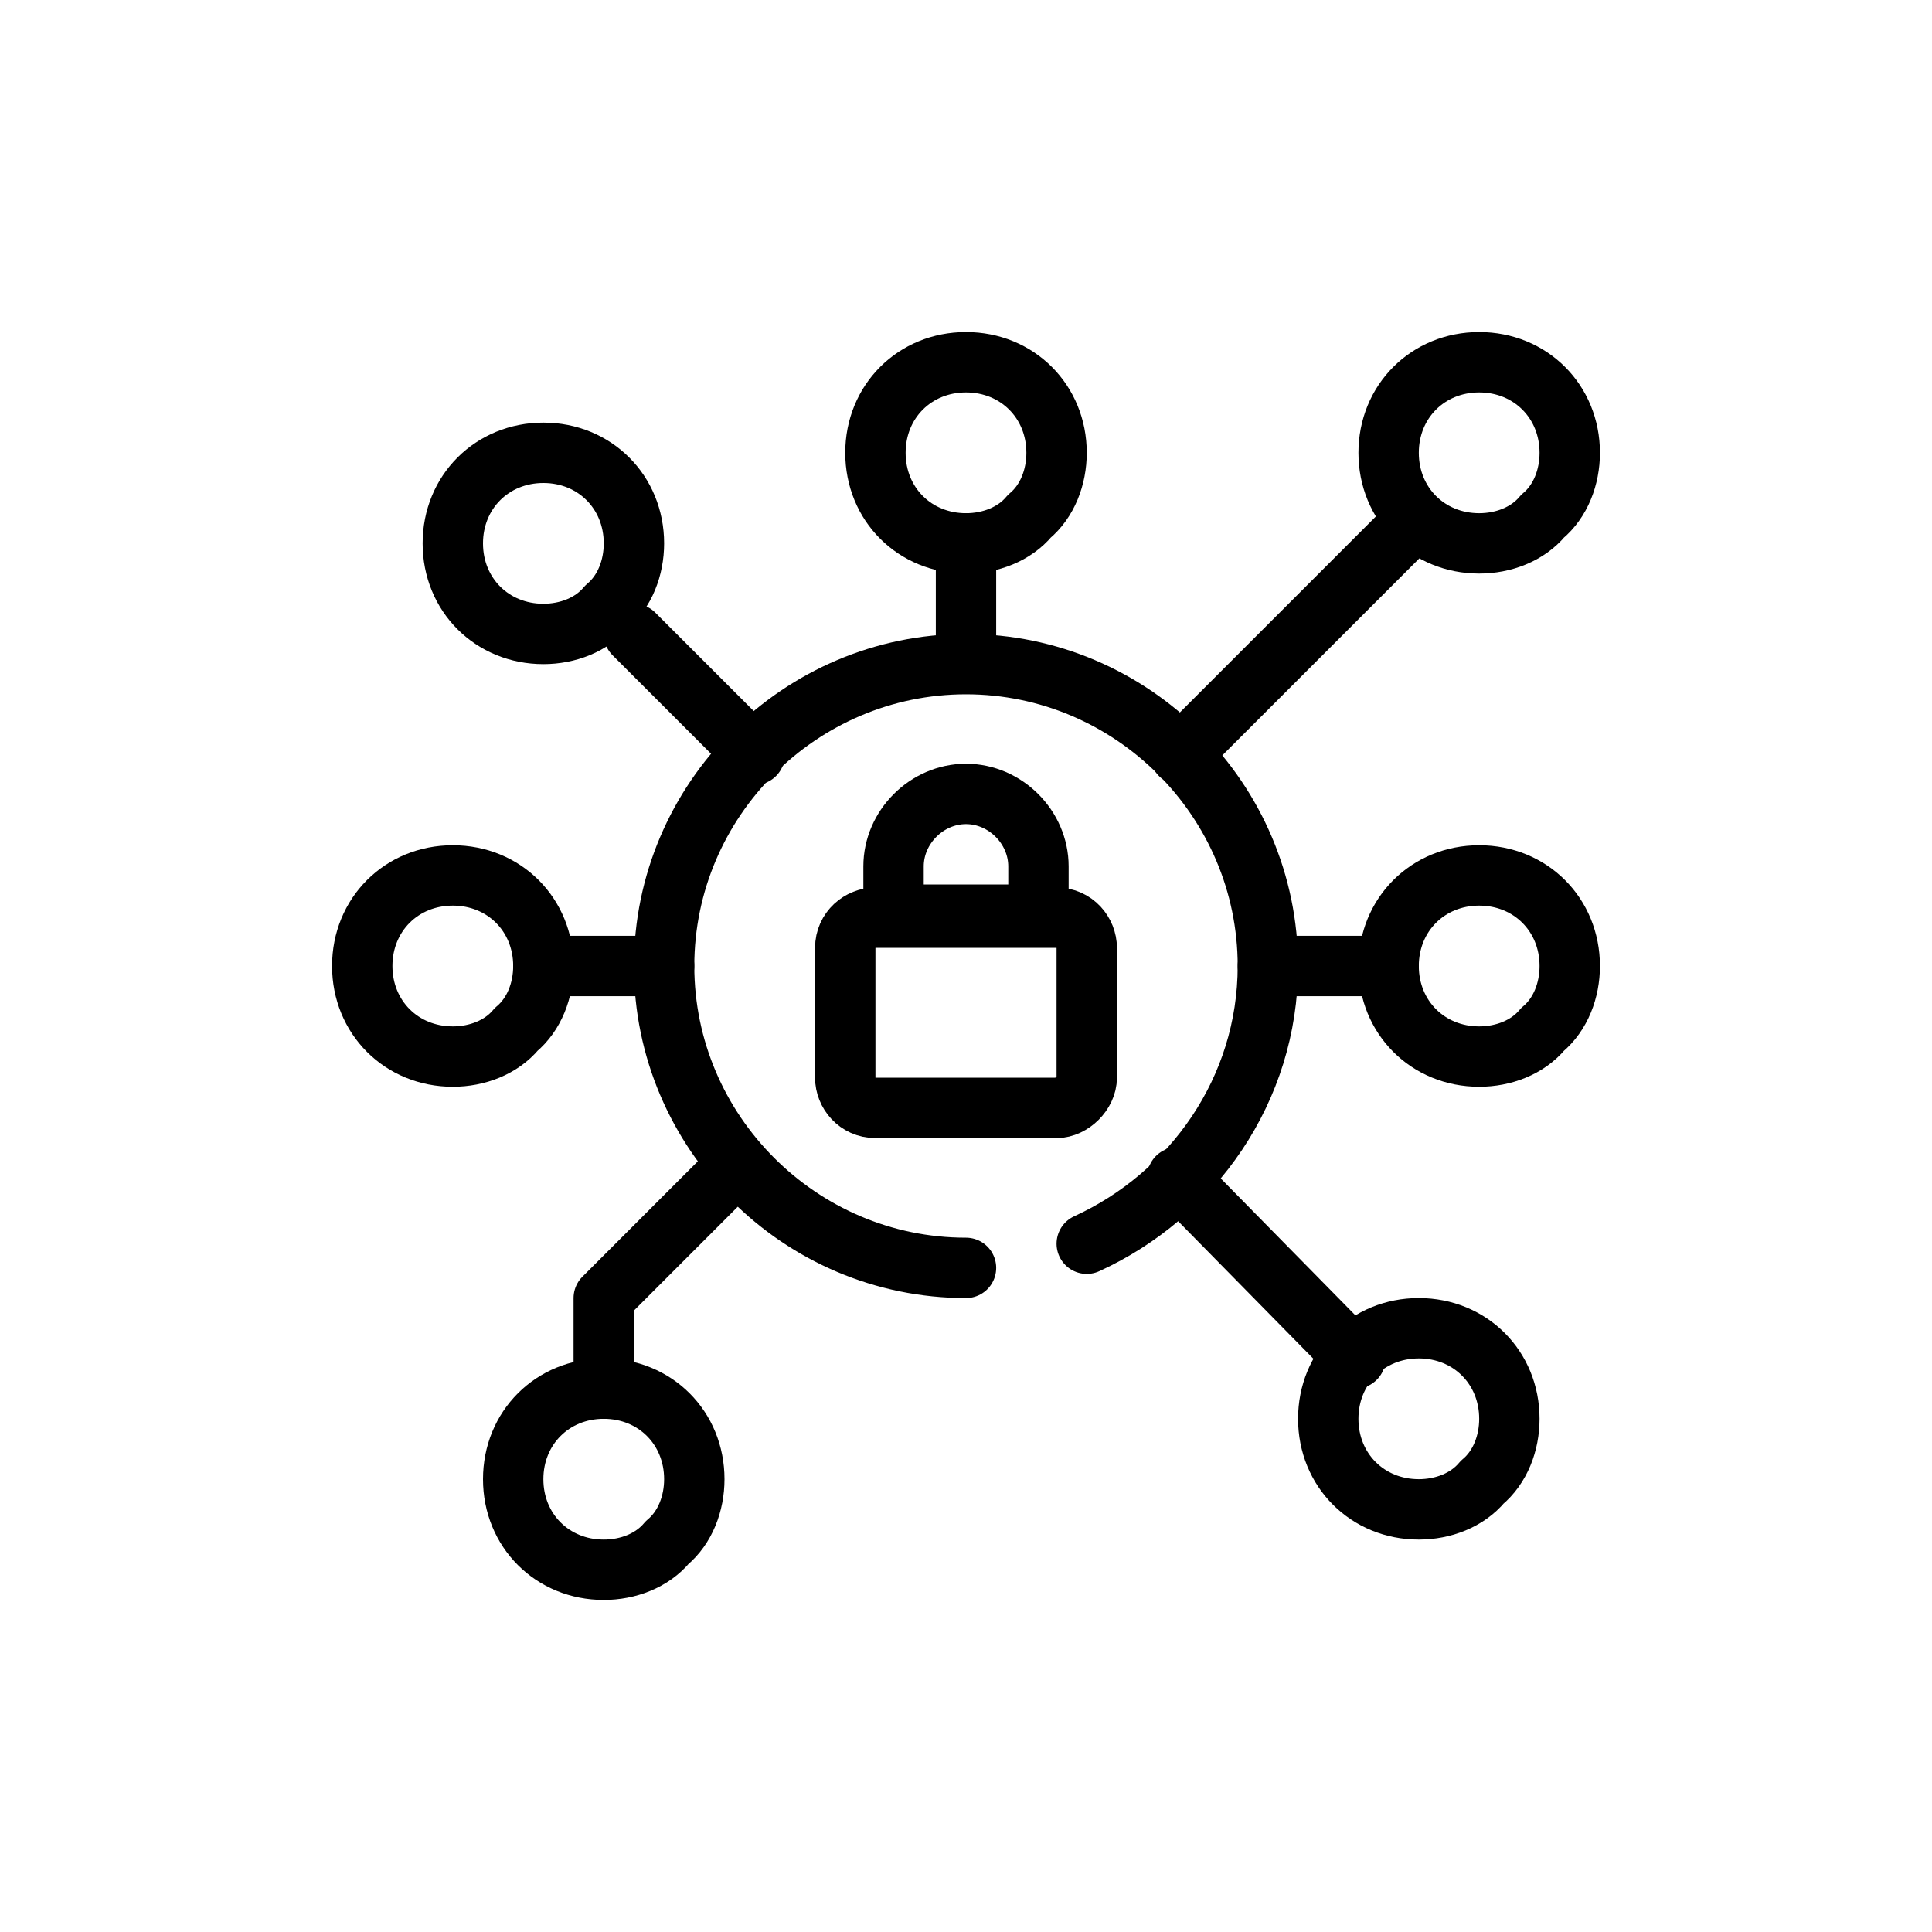 <?xml version="1.0" encoding="utf-8"?>
<!-- Generator: Adobe Illustrator 28.0.0, SVG Export Plug-In . SVG Version: 6.00 Build 0)  -->
<svg version="1.1" id="Layer_1" xmlns="http://www.w3.org/2000/svg" xmlns:xlink="http://www.w3.org/1999/xlink" x="0px" y="0px"
	 viewBox="0 0 64 64" style="enable-background:new 0 0 64 64;" xml:space="preserve">
<style type="text/css">
	.st0{fill:none;stroke:#000000;stroke-width:2;stroke-linecap:round;stroke-linejoin:round;stroke-miterlimit:10;}
</style>
<line class="st0" x1="18" y1="32" x2="22" y2="32"/>
<line class="st0" x1="42" y1="32" x2="46" y2="32"/>
<polyline class="st0" points="23.9,39.1 20,43 20,46 "/>
<line class="st0" x1="44.9" y1="45" x2="39" y2="39"/>
<line class="st0" x1="39.1" y1="25" x2="46.9" y2="17.2"/>
<line class="st0" x1="21" y1="21" x2="25" y2="25"/>
<line class="st0" x1="32" y1="18" x2="32" y2="21.8"/>
<path class="st0" d="M35,36.7h-6c-0.6,0-1-0.5-1-1v-4.3c0-0.6,0.5-1,1-1h6c0.6,0,1,0.5,1,1v4.3C36,36.2,35.5,36.7,35,36.7z"/>
<path class="st0" d="M34.4,30.3h-4.8v-1.6c0-1.3,1.1-2.4,2.4-2.4l0,0c1.3,0,2.4,1.1,2.4,2.4C34.4,28.7,34.4,30.3,34.4,30.3z"/>
<path class="st0" d="M32,42c-5.5,0-10-4.5-10-10s4.5-10,10-10s10,4.5,10,10c0,4.1-2.5,7.6-6,9.2"/>
<path class="st0" d="M21,18c0,0.8-0.3,1.6-0.9,2.1C19.6,20.7,18.8,21,18,21c-1.7,0-3-1.3-3-3s1.3-3,3-3S21,16.3,21,18z"/>
<path class="st0" d="M18,32c0,0.8-0.3,1.6-0.9,2.1C16.6,34.7,15.8,35,15,35c-1.7,0-3-1.3-3-3s1.3-3,3-3S18,30.3,18,32z"/>
<path class="st0" d="M52,32c0,0.8-0.3,1.6-0.9,2.1C50.6,34.7,49.8,35,49,35c-1.7,0-3-1.3-3-3s1.3-3,3-3S52,30.3,52,32z"/>
<path class="st0" d="M35,15c0,0.8-0.3,1.6-0.9,2.1C33.6,17.7,32.8,18,32,18c-1.7,0-3-1.3-3-3s1.3-3,3-3S35,13.3,35,15z"/>
<path class="st0" d="M50,47c0,0.8-0.3,1.6-0.9,2.1C48.6,49.7,47.8,50,47,50c-1.7,0-3-1.3-3-3s1.3-3,3-3S50,45.3,50,47z"/>
<path class="st0" d="M23,49c0,0.8-0.3,1.6-0.9,2.1C21.6,51.7,20.8,52,20,52c-1.7,0-3-1.3-3-3s1.3-3,3-3S23,47.3,23,49z"/>
<path class="st0" d="M52,15c0,0.8-0.3,1.6-0.9,2.1C50.6,17.7,49.8,18,49,18c-1.7,0-3-1.3-3-3s1.3-3,3-3S52,13.3,52,15z"/>
</svg>
